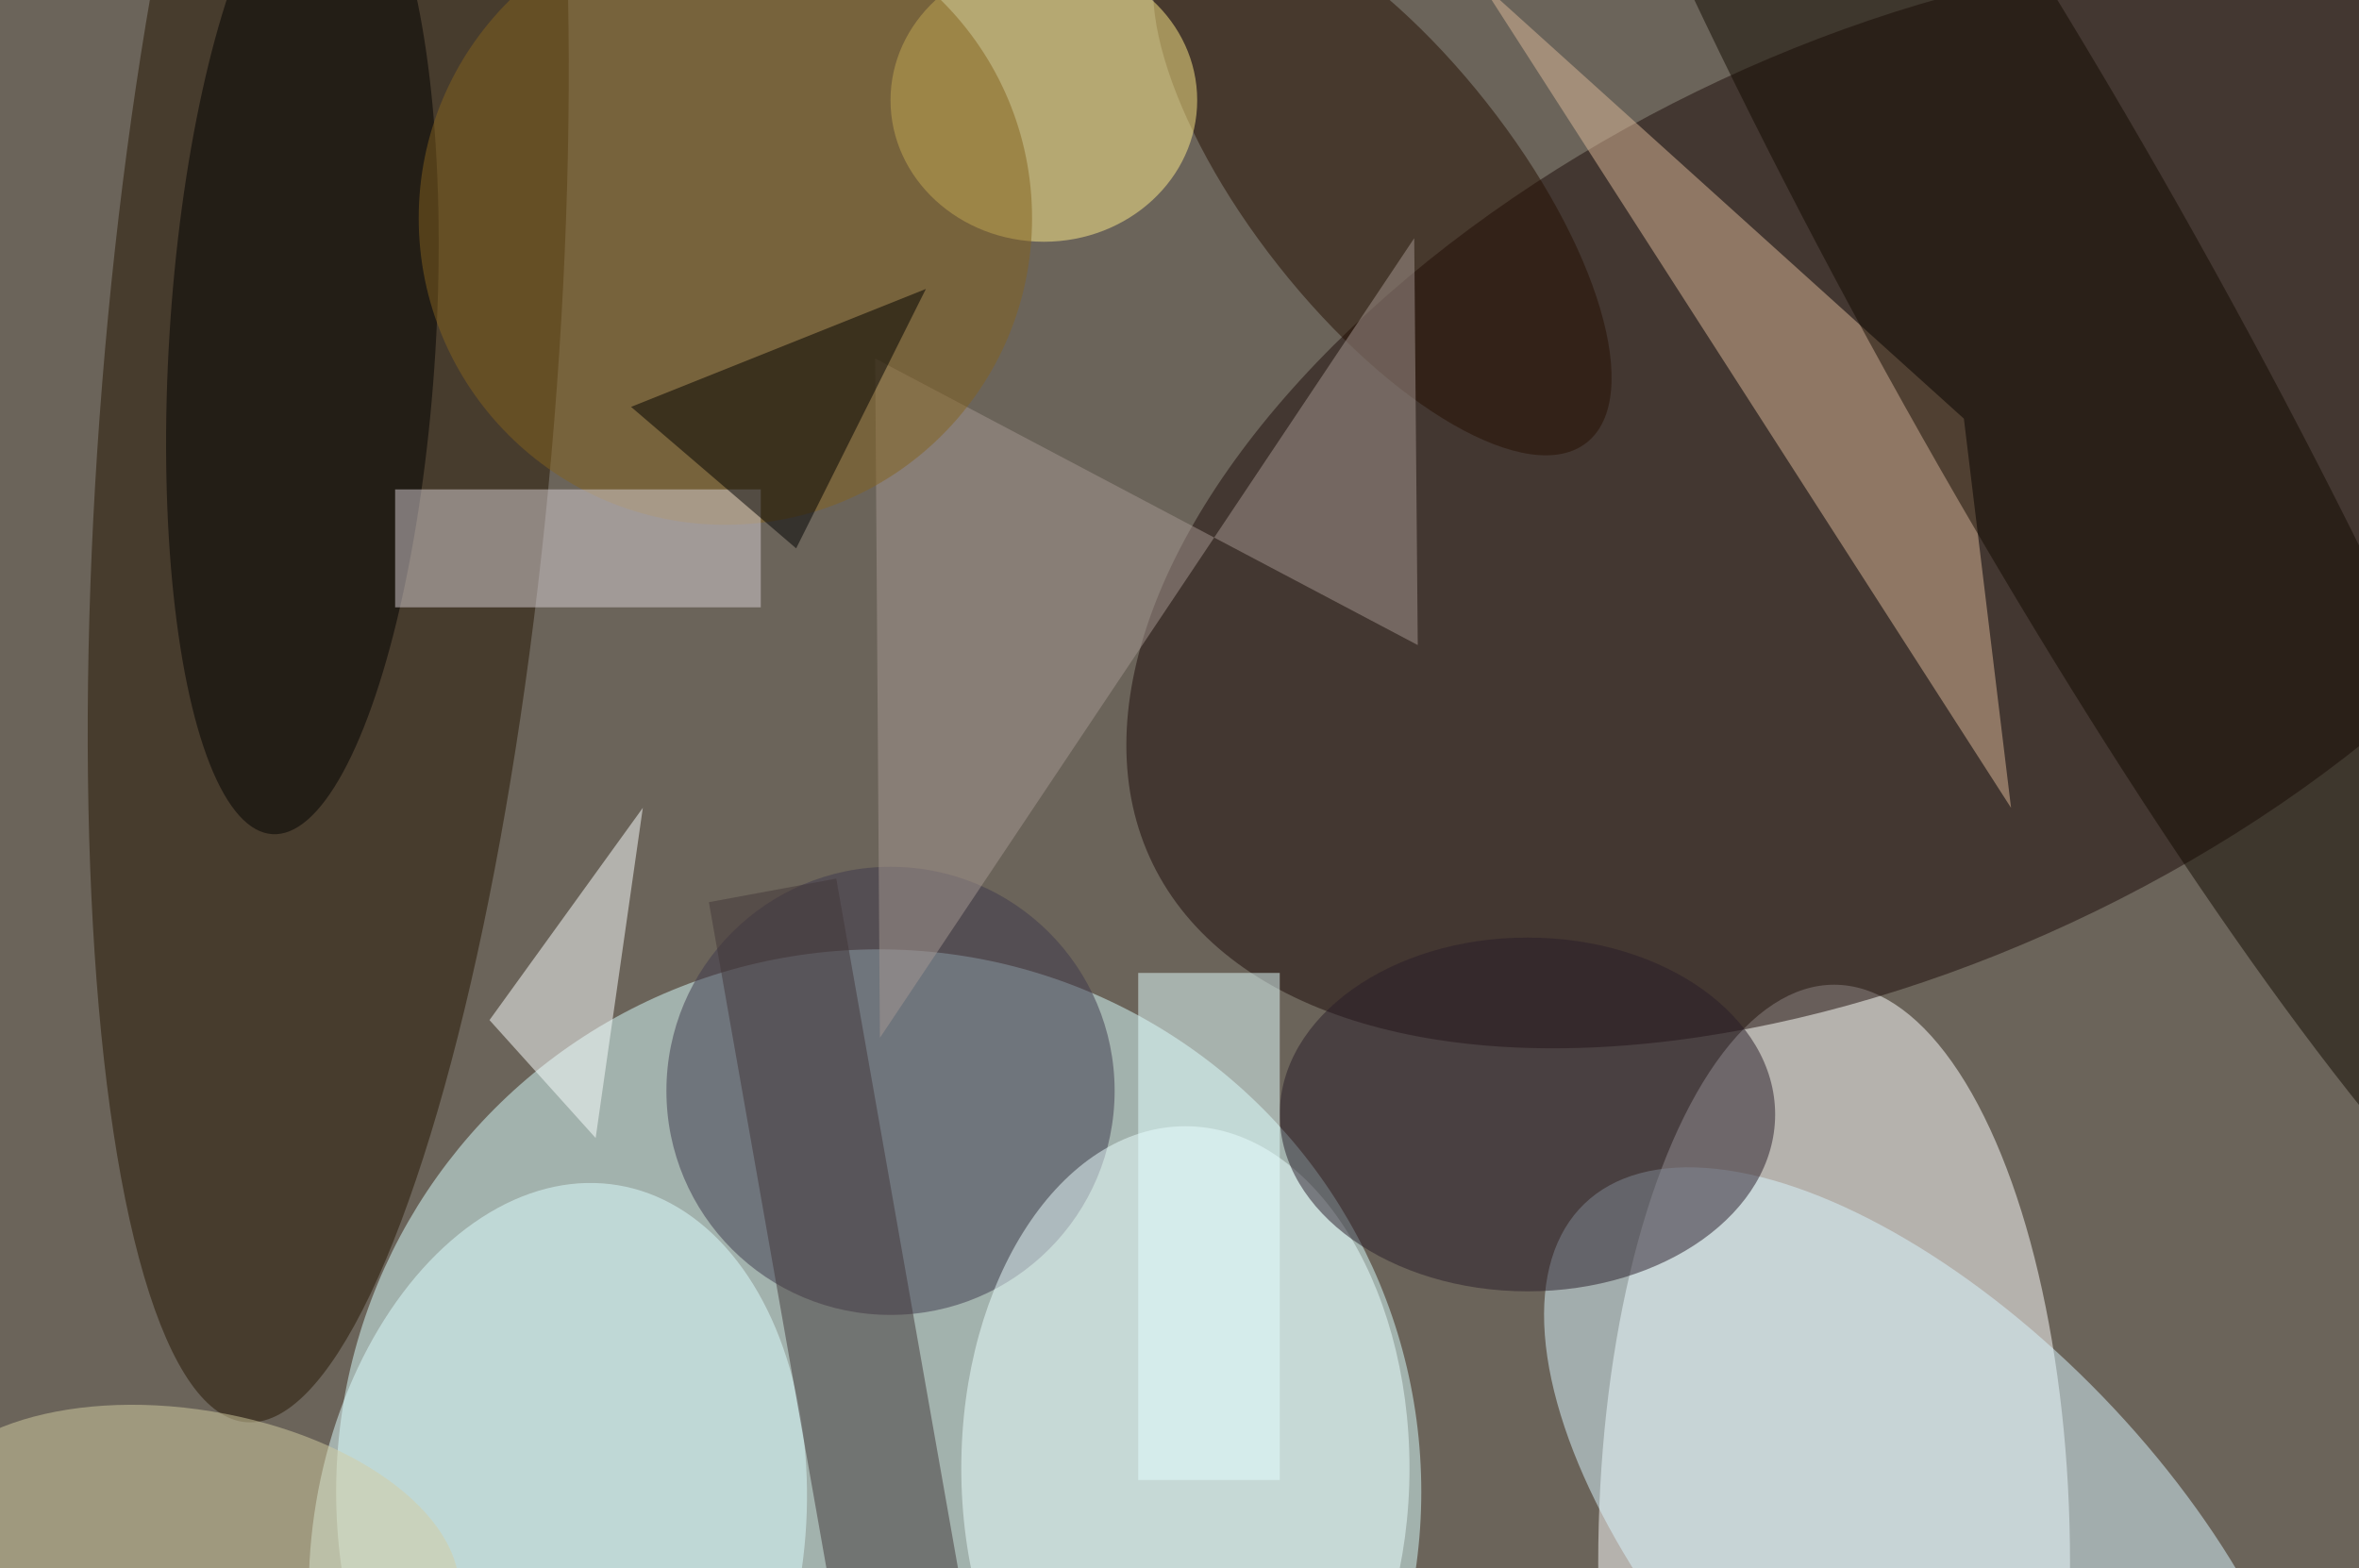 <svg xmlns="http://www.w3.org/2000/svg" viewBox="0 0 200 133"><filter id="b"><feGaussianBlur stdDeviation="12" /></filter><path fill="#6b645a" d="M0 0h200v133H0z"/><g filter="url(#b)" transform="translate(.5 .5)" fill-opacity=".5"><ellipse fill="#dbffff" cx="74" cy="126" rx="46" ry="46"/><ellipse fill="#fff" cx="155" cy="132" rx="20" ry="49"/><ellipse fill="#1d0b08" rx="1" ry="1" transform="rotate(154 75.3 39.5) scale(70.163 38.651)"/><ellipse fill="#251400" rx="1" ry="1" transform="rotate(4.6 -404.2 357) scale(19.229 86.811)"/><ellipse fill="#3e384d" cx="75" cy="92" rx="19" ry="19"/><ellipse fill="#daf7ff" rx="1" ry="1" transform="matrix(14.572 -14.072 29.377 30.421 163.2 132)"/><path fill="#dcb898" d="M166 35L125-2l45 70z"/><ellipse fill="#ecffff" cx="100" cy="124" rx="19" ry="29"/><ellipse fill="#dffeff" rx="1" ry="1" transform="matrix(20.489 3.467 -5.126 30.292 46.8 130.3)"/><ellipse fill="#250f00" rx="1" ry="1" transform="matrix(-17.324 -21.93 8.799 -6.951 116.7 15.1)"/><ellipse fill="#130b00" rx="1" ry="1" transform="rotate(-29.2 138.3 -319.4) scale(14.274 95.128)"/><ellipse fill="#ffec8a" cx="88" cy="8" rx="13" ry="12"/><ellipse fill="#281c29" cx="129" cy="94" rx="21" ry="15"/><path fill="#a79993" d="M119.7 54.2l-46-24.3.4 57.6 45.3-67.8z"/><ellipse rx="1" ry="1" transform="rotate(3.5 -456.1 425.7) scale(11.295 41.674)"/><path fill="#433738" d="M59.6 76l10.8-2 12 68-10.8 2z"/><ellipse fill="#84621e" cx="61" cy="18" rx="26" ry="26"/><path fill="#d9d1d4" d="M33 41h31v10H33z"/><path fill="#e5ffff" d="M96 82h12v43H96z"/><path fill="#fdffff" d="M54 68l-4 28-9-10z"/><ellipse fill="#d5cea3" rx="1" ry="1" transform="matrix(-2.034 12.422 -22.949 -3.758 15.4 131.6)"/><path d="M78 24L53 34l14 12z"/></g></svg>
